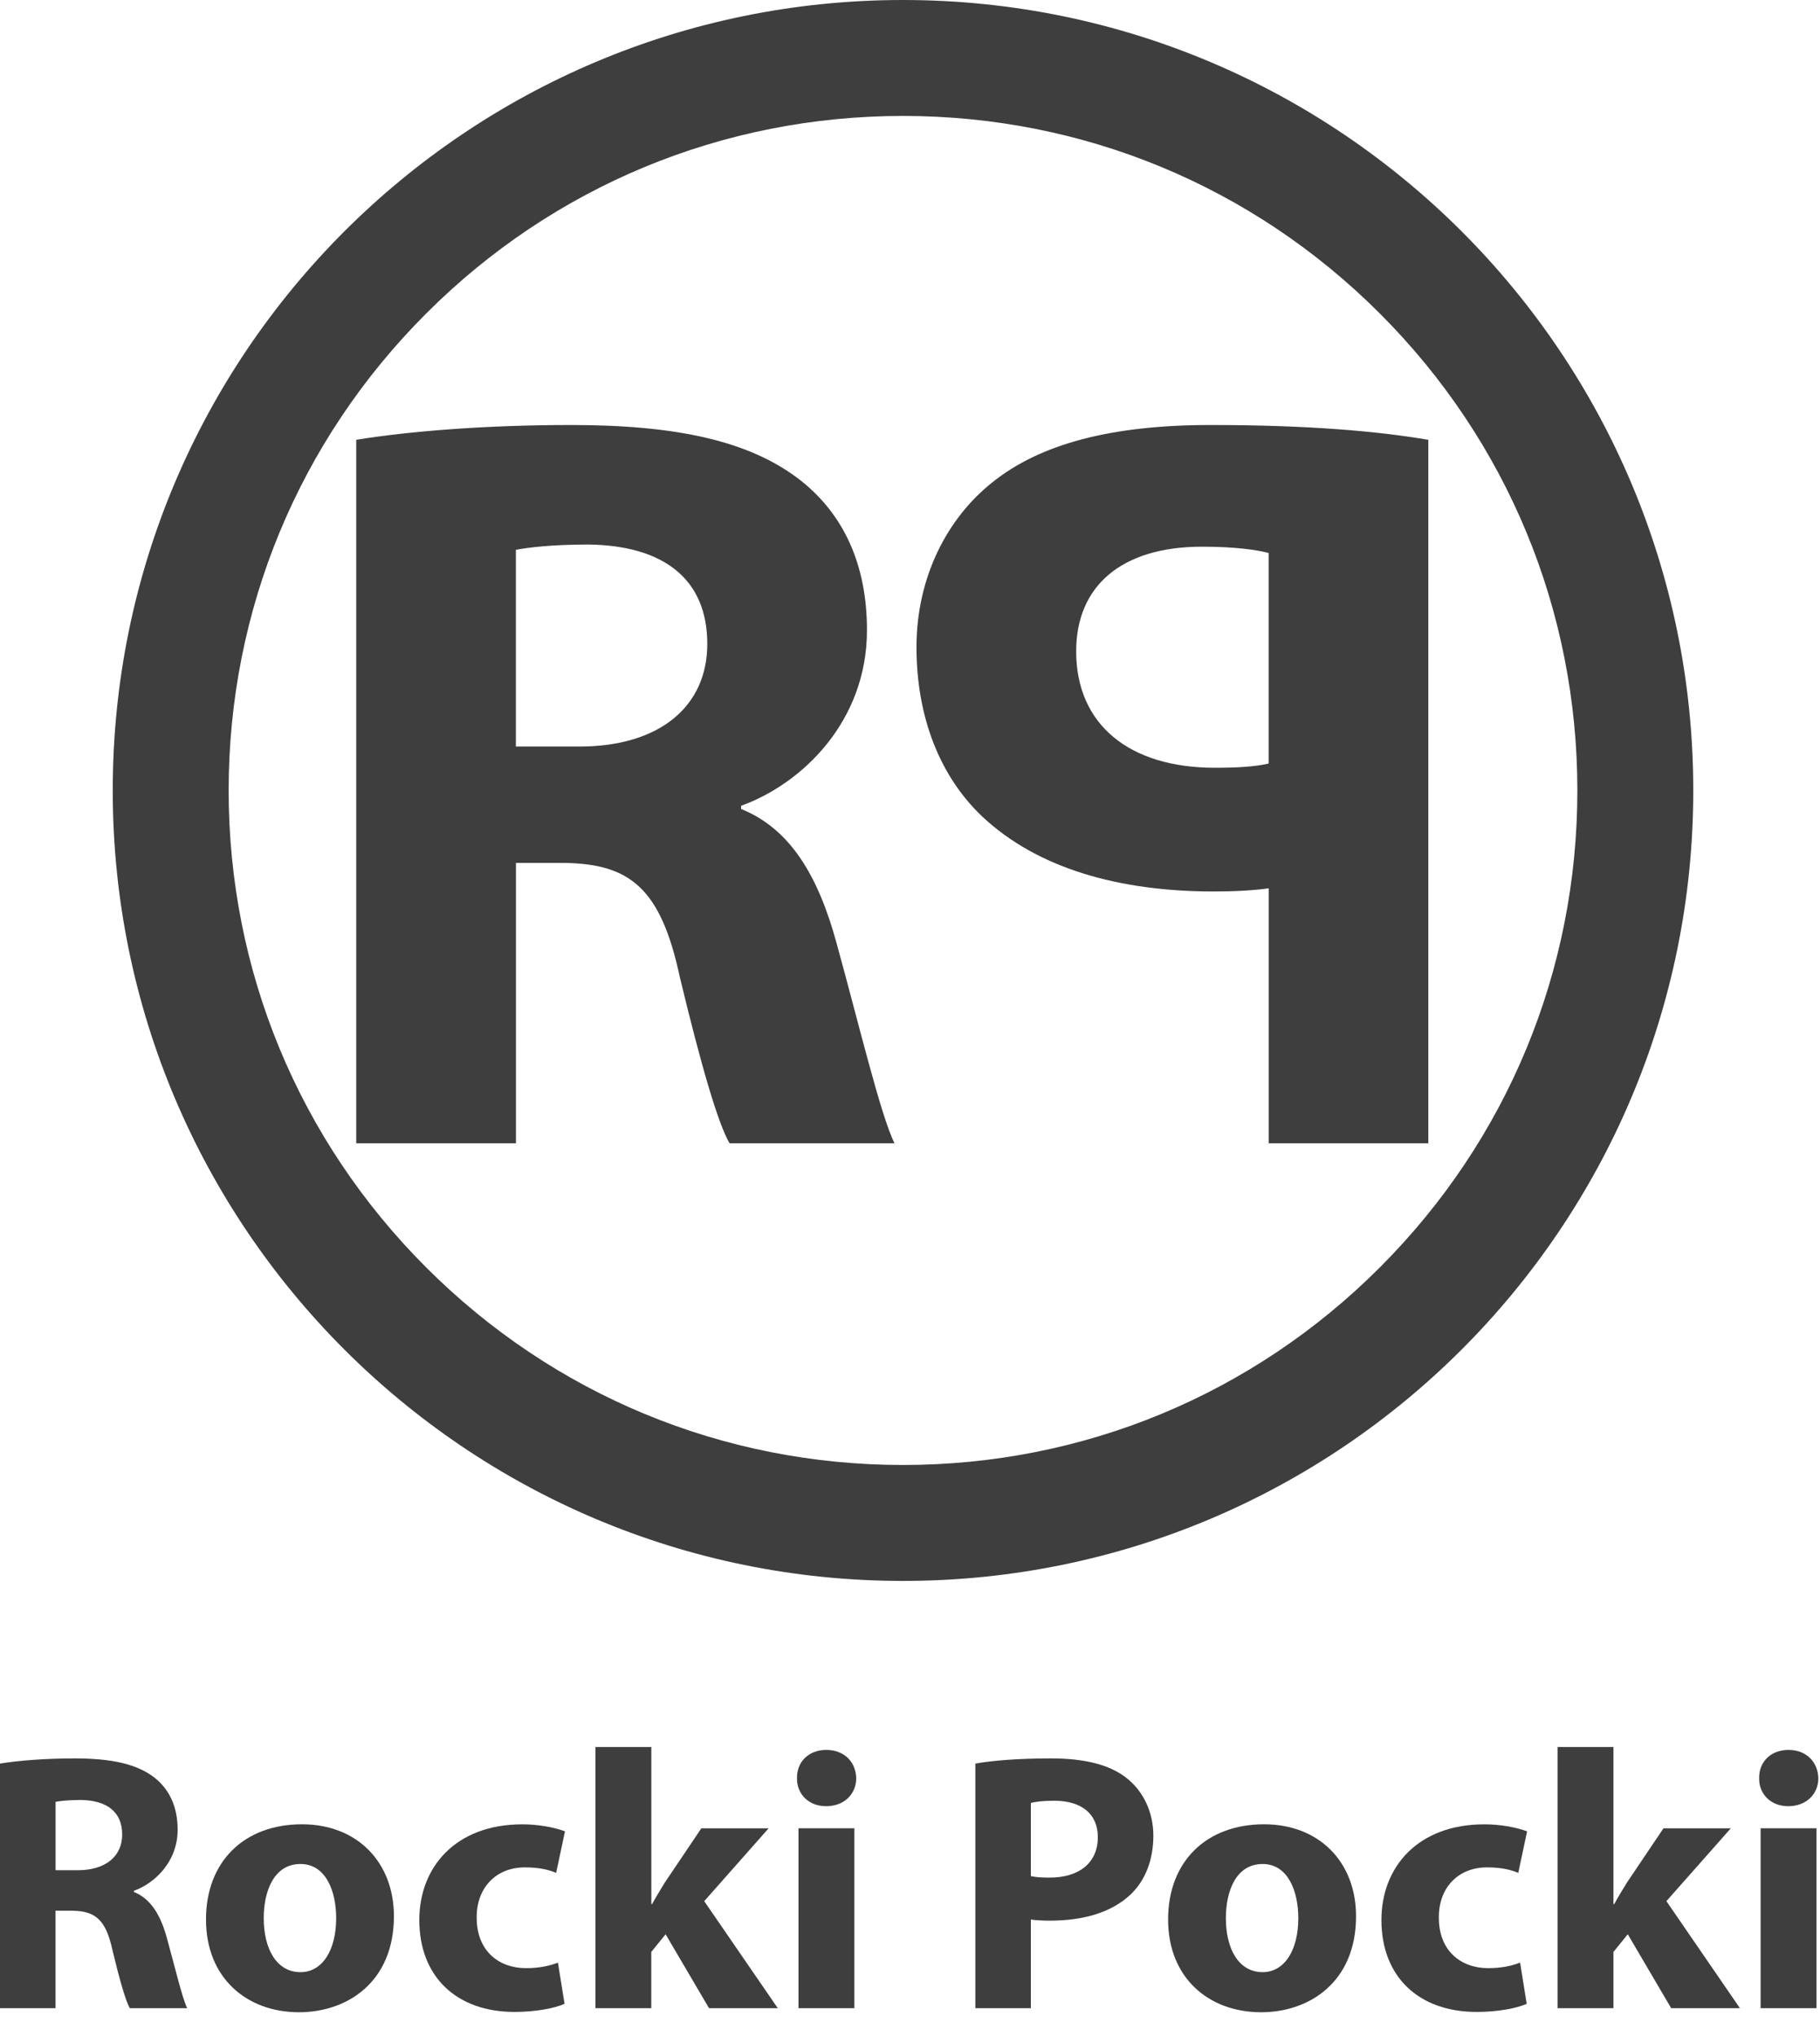 <svg width="76" height="85" viewBox="0 0 76 85" fill="none" xmlns="http://www.w3.org/2000/svg">
<path d="M37.708 4.84C45.23 4.84 52.301 7.768 57.62 13.088C62.94 18.407 65.868 25.478 65.868 33C65.868 40.522 62.94 47.593 57.62 52.912C52.301 58.232 45.23 61.16 37.708 61.16C30.186 61.16 23.115 58.232 17.796 52.912C12.476 47.593 9.548 40.522 9.548 33C9.548 25.478 12.476 18.407 17.796 13.088C23.115 7.768 30.186 4.84 37.708 4.84ZM37.708 0C19.483 0 4.708 14.775 4.708 33C4.708 51.225 19.483 66 37.708 66C55.933 66 70.708 51.225 70.708 33C70.708 14.775 55.933 0 37.708 0Z" fill="#3E3E3E"/>
<path d="M0 73.625C0.752 73.502 1.874 73.41 3.117 73.41C4.653 73.41 5.729 73.641 6.466 74.224C7.08 74.714 7.418 75.438 7.418 76.388C7.418 77.708 6.481 78.615 5.59 78.938V78.984C6.312 79.277 6.712 79.968 6.972 80.92C7.295 82.086 7.616 83.439 7.817 83.838H5.421C5.251 83.545 5.007 82.7 4.699 81.426C4.422 80.137 3.978 79.783 3.025 79.768H2.319V83.838H0V73.625ZM2.321 78.078H3.243C4.411 78.078 5.102 77.495 5.102 76.589C5.102 75.636 4.457 75.161 3.381 75.145C2.814 75.145 2.49 75.192 2.321 75.222V78.078Z" fill="#3E3E3E"/>
<path d="M16.449 79.999C16.449 82.749 14.498 84.007 12.487 84.007C10.292 84.007 8.602 82.564 8.602 80.137C8.602 77.711 10.199 76.16 12.61 76.16C14.914 76.16 16.449 77.741 16.449 79.999ZM11.013 80.076C11.013 81.365 11.55 82.333 12.549 82.333C13.455 82.333 14.038 81.426 14.038 80.076C14.038 78.954 13.609 77.818 12.549 77.818C11.427 77.818 11.013 78.969 11.013 80.076Z" fill="#3E3E3E"/>
<path d="M23.575 83.655C23.159 83.84 22.376 83.994 21.487 83.994C19.061 83.994 17.51 82.52 17.51 80.155C17.51 77.959 19.015 76.162 21.811 76.162C22.425 76.162 23.1 76.27 23.593 76.454L23.223 78.19C22.946 78.067 22.532 77.959 21.919 77.959C20.691 77.959 19.892 78.835 19.906 80.062C19.906 81.444 20.827 82.166 21.963 82.166C22.515 82.166 22.946 82.073 23.298 81.935L23.575 83.655Z" fill="#3E3E3E"/>
<path d="M27.199 79.493H27.229C27.399 79.185 27.584 78.879 27.766 78.586L29.286 76.329H32.096L29.407 79.369L32.479 83.838H29.608L27.795 80.751L27.196 81.488V83.838H24.864V72.934H27.199V79.493Z" fill="#3E3E3E"/>
<path d="M35.754 74.239C35.754 74.884 35.264 75.405 34.496 75.405C33.759 75.405 33.268 74.884 33.282 74.239C33.266 73.564 33.757 73.055 34.509 73.055C35.262 73.058 35.739 73.564 35.754 74.239ZM33.343 83.838V76.327H35.677V83.838H33.343Z" fill="#3E3E3E"/>
<path d="M40.729 73.625C41.45 73.502 42.464 73.41 43.892 73.41C45.335 73.41 46.365 73.687 47.056 74.239C47.716 74.76 48.162 75.621 48.162 76.635C48.162 77.649 47.824 78.509 47.21 79.092C46.411 79.845 45.23 80.183 43.846 80.183C43.538 80.183 43.263 80.168 43.047 80.137V83.838H40.729V73.625ZM43.05 78.324C43.25 78.371 43.494 78.386 43.833 78.386C45.076 78.386 45.844 77.757 45.844 76.696C45.844 75.744 45.184 75.176 44.015 75.176C43.54 75.176 43.217 75.222 43.047 75.269V78.324H43.05Z" fill="#3E3E3E"/>
<path d="M56.626 79.999C56.626 82.749 54.674 84.007 52.664 84.007C50.468 84.007 48.778 82.564 48.778 80.137C48.778 77.711 50.376 76.16 52.787 76.16C55.09 76.16 56.626 77.741 56.626 79.999ZM51.19 80.076C51.19 81.365 51.726 82.333 52.725 82.333C53.632 82.333 54.215 81.426 54.215 80.076C54.215 78.954 53.783 77.818 52.725 77.818C51.603 77.818 51.19 78.969 51.19 80.076Z" fill="#3E3E3E"/>
<path d="M63.752 83.655C63.338 83.84 62.555 83.994 61.664 83.994C59.237 83.994 57.686 82.52 57.686 80.155C57.686 77.959 59.191 76.162 61.987 76.162C62.601 76.162 63.276 76.27 63.769 76.454L63.4 78.19C63.122 78.067 62.709 77.959 62.095 77.959C60.867 77.959 60.069 78.835 60.084 80.062C60.084 81.444 61.006 82.166 62.141 82.166C62.693 82.166 63.125 82.073 63.477 81.935L63.752 83.655Z" fill="#3E3E3E"/>
<path d="M67.375 79.493H67.406C67.575 79.185 67.76 78.879 67.943 78.586L69.463 76.329H72.274L69.586 79.369L72.657 83.838H69.786L67.973 80.751L67.375 81.488V83.838H65.041V72.934H67.375V79.493Z" fill="#3E3E3E"/>
<path d="M75.931 74.239C75.931 74.884 75.44 75.405 74.672 75.405C73.935 75.405 73.445 74.884 73.46 74.239C73.445 73.564 73.935 73.055 74.688 73.055C75.438 73.058 75.913 73.564 75.931 74.239ZM73.52 83.838V76.327H75.854V83.838H73.52Z" fill="#3E3E3E"/>
<path d="M14.874 18.361C17.039 18.007 20.262 17.743 23.839 17.743C28.255 17.743 31.346 18.405 33.466 20.084C35.233 21.496 36.203 23.573 36.203 26.31C36.203 30.107 33.51 32.714 30.947 33.64V33.772C33.022 34.61 34.17 36.599 34.923 39.336C35.851 42.693 36.777 46.578 37.352 47.727H30.463C29.977 46.889 29.271 44.46 28.389 40.795C27.595 37.085 26.314 36.069 23.575 36.025H21.545V47.727H14.876V18.361H14.874ZM21.542 31.167H24.191C27.548 31.167 29.535 29.489 29.535 26.884C29.535 24.145 27.68 22.777 24.589 22.733C22.955 22.733 22.029 22.865 21.542 22.953V31.167Z" fill="#3E3E3E"/>
<path d="M59.646 47.729H52.978V37.085C52.36 37.173 51.566 37.217 50.681 37.217C46.706 37.217 43.307 36.245 41.01 34.082C39.244 32.404 38.271 29.931 38.271 27.016C38.271 24.101 39.552 21.628 41.45 20.128C43.437 18.537 46.396 17.743 50.547 17.743C54.655 17.743 57.57 18.007 59.644 18.361V47.729H59.646ZM52.978 23.087C52.492 22.955 51.566 22.823 50.195 22.823C46.838 22.823 44.939 24.457 44.939 27.194C44.939 30.241 47.148 32.052 50.723 32.052C51.696 32.052 52.402 32.008 52.976 31.876V23.087H52.978Z" fill="#3E3E3E"/>
</svg>
